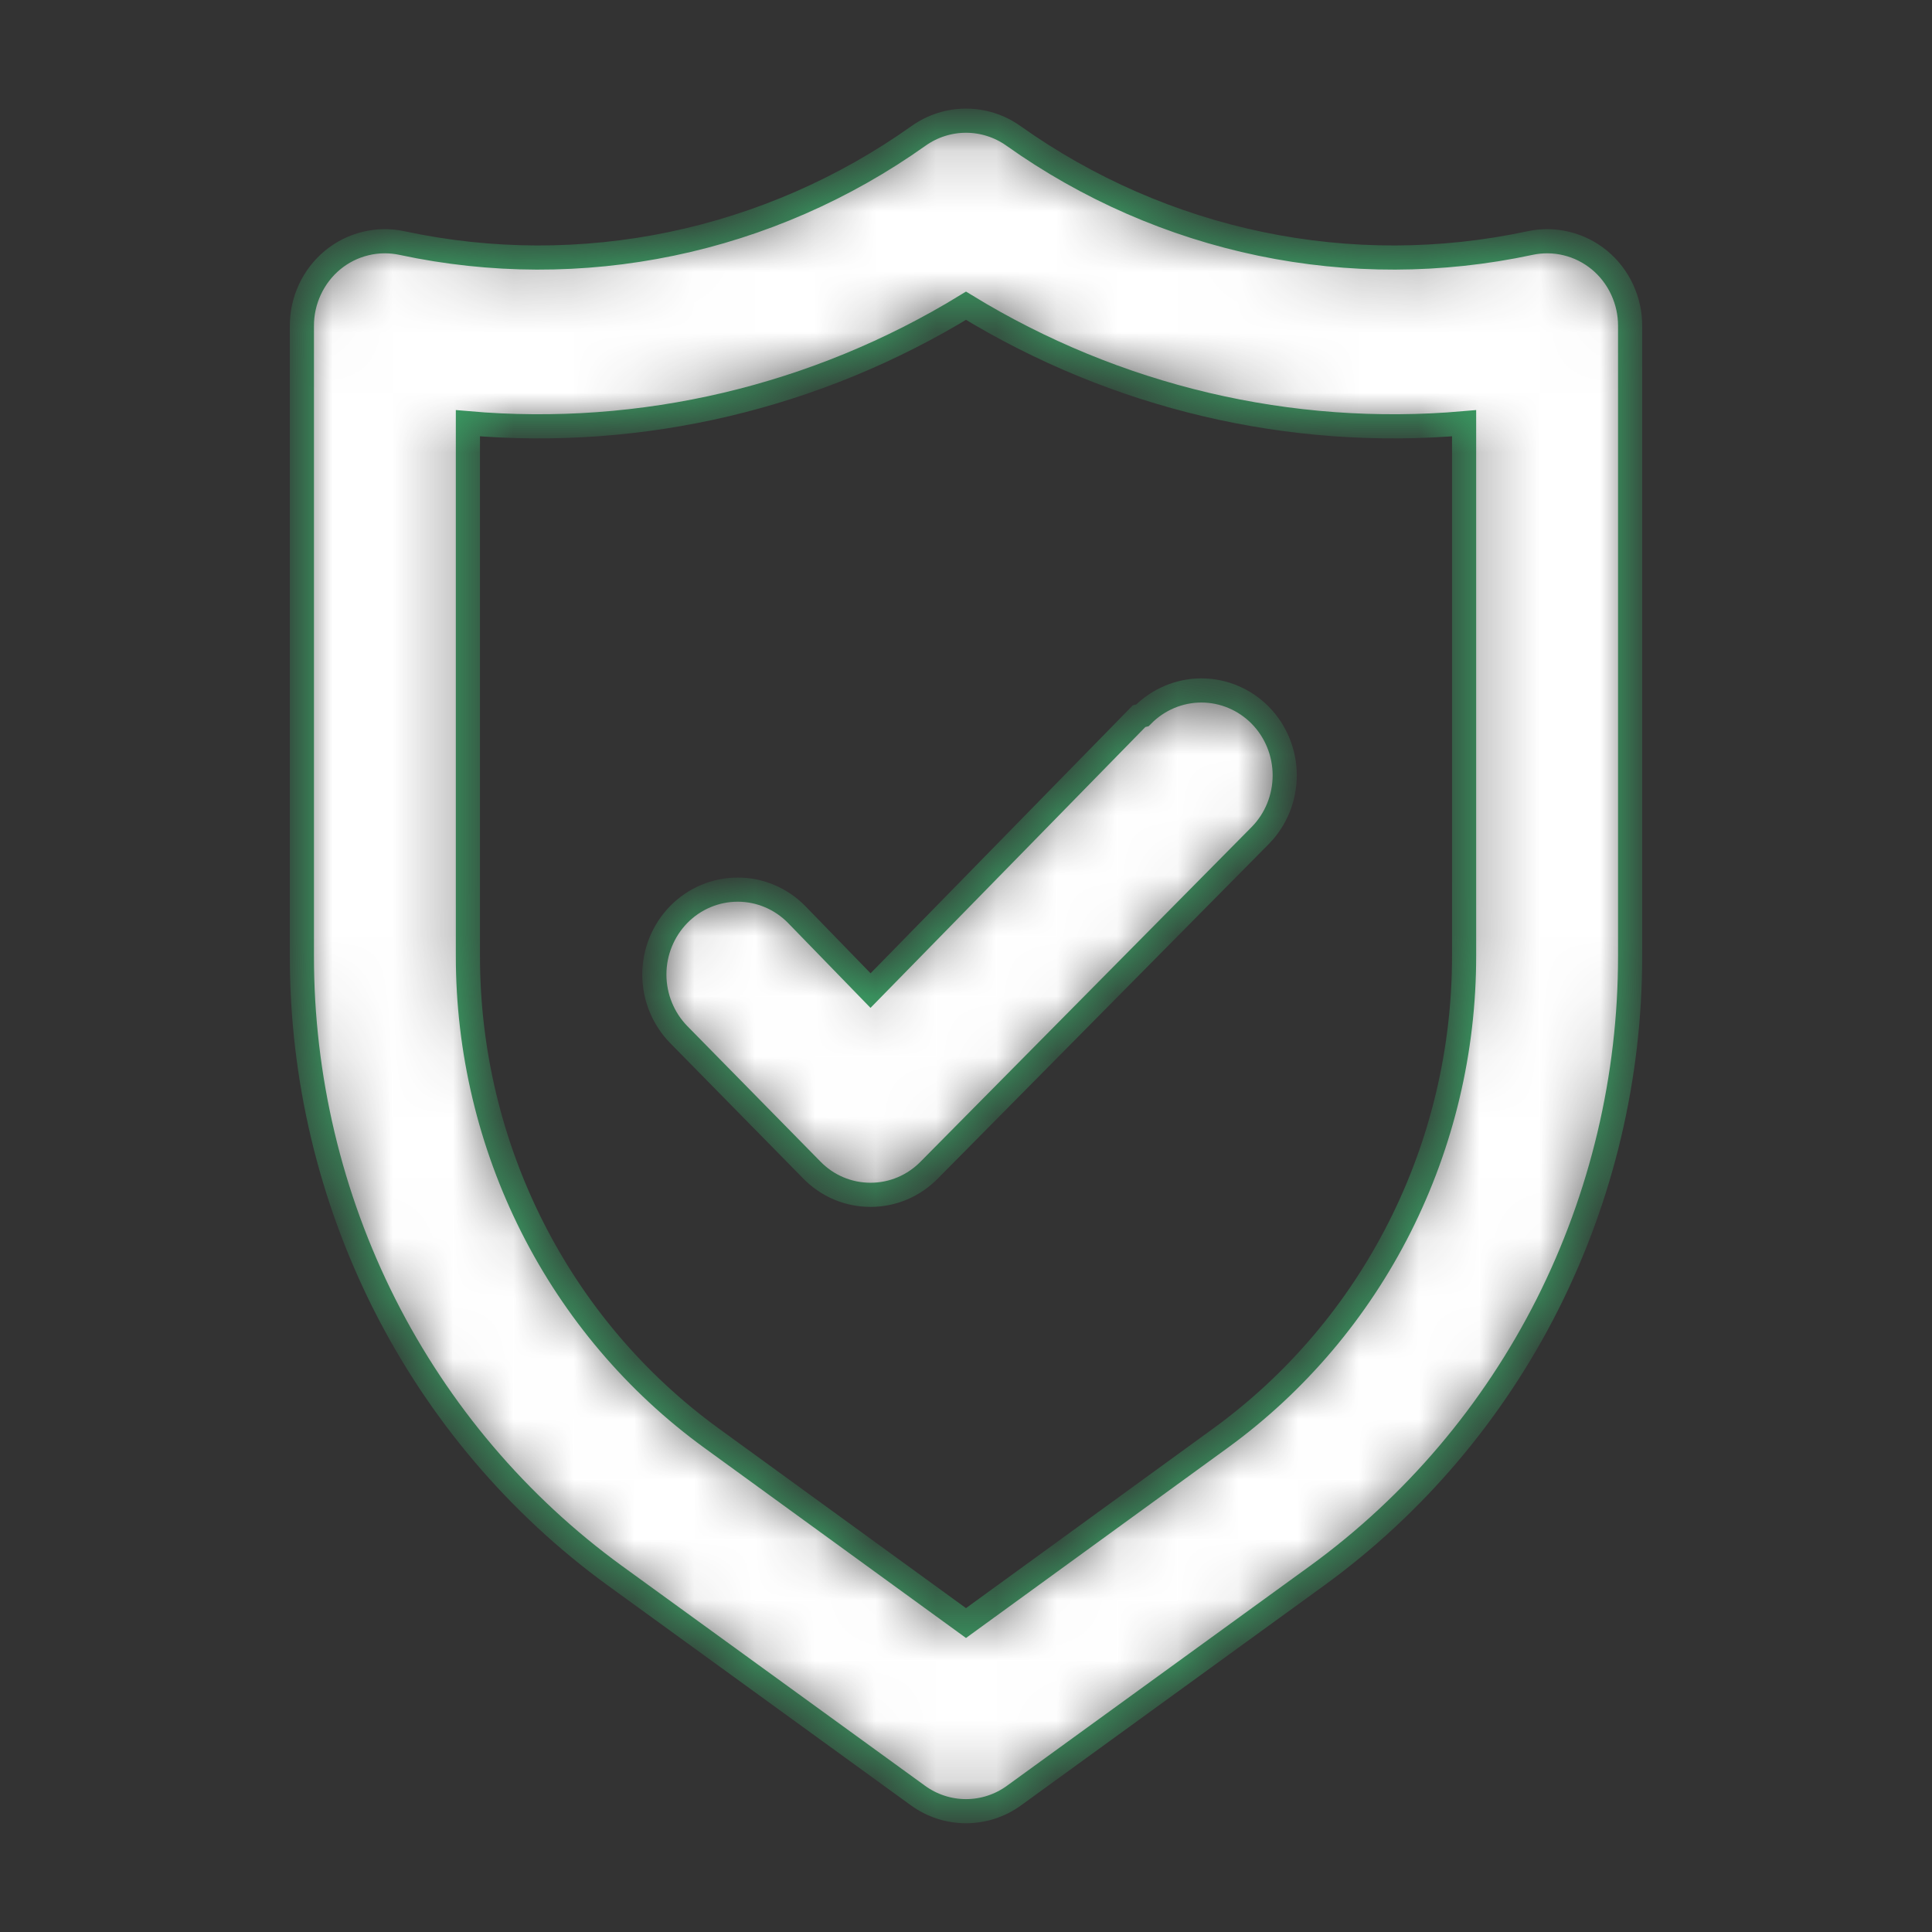 <svg width="32" height="32" viewBox="0 0 32 32" fill="none" xmlns="http://www.w3.org/2000/svg">
<rect x="0" y="0" width="32" height="32" fill="#333333" stroke="none"/>
<mask id="path-1-inside-1_5032_2937" fill="white">
<path d="M26.491 4.307C26.331 4.176 26.145 4.082 25.945 4.034C25.745 3.985 25.537 3.983 25.336 4.027C23.867 4.341 22.35 4.345 20.879 4.039C19.409 3.733 18.015 3.124 16.784 2.249C16.554 2.086 16.28 1.999 16 1.999C15.72 1.999 15.446 2.086 15.216 2.249C13.985 3.124 12.591 3.733 11.121 4.039C9.65 4.345 8.133 4.341 6.664 4.027C6.463 3.983 6.255 3.985 6.055 4.034C5.855 4.082 5.668 4.176 5.509 4.307C5.349 4.439 5.221 4.606 5.133 4.795C5.045 4.984 4.999 5.191 5 5.4V15.833C4.999 17.841 5.469 19.82 6.37 21.606C7.272 23.391 8.579 24.931 10.184 26.098L15.203 29.739C15.435 29.908 15.714 29.999 16 29.999C16.286 29.999 16.565 29.908 16.797 29.739L21.816 26.098C23.421 24.931 24.728 23.391 25.63 21.606C26.531 19.82 27.001 17.841 27 15.833V5.4C27.001 5.191 26.955 4.984 26.867 4.795C26.779 4.606 26.651 4.439 26.491 4.307ZM24.25 15.833C24.251 17.394 23.886 18.933 23.185 20.322C22.485 21.71 21.468 22.908 20.221 23.816L16 26.883L11.779 23.816C10.532 22.908 9.515 21.71 8.815 20.322C8.114 18.933 7.749 17.394 7.75 15.833V7.01C10.633 7.262 13.52 6.58 16 5.064C18.48 6.58 21.367 7.262 24.25 7.01V15.833ZM18.867 11.862L14.419 16.407L13.195 15.147C12.936 14.883 12.585 14.735 12.219 14.735C11.853 14.735 11.501 14.883 11.242 15.147C10.984 15.411 10.838 15.768 10.838 16.141C10.838 16.514 10.984 16.872 11.242 17.136L13.443 19.376C13.57 19.507 13.722 19.612 13.89 19.683C14.057 19.754 14.237 19.79 14.419 19.79C14.6 19.79 14.78 19.754 14.947 19.683C15.115 19.612 15.267 19.507 15.395 19.376L20.875 13.837C21.134 13.573 21.279 13.215 21.279 12.842C21.279 12.47 21.134 12.112 20.875 11.848C20.616 11.585 20.265 11.436 19.899 11.436C19.533 11.436 19.181 11.585 18.922 11.848L18.867 11.862Z"/>
</mask>
<path d="M26.491 4.307C26.331 4.176 26.145 4.082 25.945 4.034C25.745 3.985 25.537 3.983 25.336 4.027C23.867 4.341 22.35 4.345 20.879 4.039C19.409 3.733 18.015 3.124 16.784 2.249C16.554 2.086 16.28 1.999 16 1.999C15.72 1.999 15.446 2.086 15.216 2.249C13.985 3.124 12.591 3.733 11.121 4.039C9.65 4.345 8.133 4.341 6.664 4.027C6.463 3.983 6.255 3.985 6.055 4.034C5.855 4.082 5.668 4.176 5.509 4.307C5.349 4.439 5.221 4.606 5.133 4.795C5.045 4.984 4.999 5.191 5 5.4V15.833C4.999 17.841 5.469 19.82 6.37 21.606C7.272 23.391 8.579 24.931 10.184 26.098L15.203 29.739C15.435 29.908 15.714 29.999 16 29.999C16.286 29.999 16.565 29.908 16.797 29.739L21.816 26.098C23.421 24.931 24.728 23.391 25.63 21.606C26.531 19.82 27.001 17.841 27 15.833V5.4C27.001 5.191 26.955 4.984 26.867 4.795C26.779 4.606 26.651 4.439 26.491 4.307ZM24.25 15.833C24.251 17.394 23.886 18.933 23.185 20.322C22.485 21.71 21.468 22.908 20.221 23.816L16 26.883L11.779 23.816C10.532 22.908 9.515 21.71 8.815 20.322C8.114 18.933 7.749 17.394 7.75 15.833V7.01C10.633 7.262 13.52 6.58 16 5.064C18.48 6.58 21.367 7.262 24.25 7.01V15.833ZM18.867 11.862L14.419 16.407L13.195 15.147C12.936 14.883 12.585 14.735 12.219 14.735C11.853 14.735 11.501 14.883 11.242 15.147C10.984 15.411 10.838 15.768 10.838 16.141C10.838 16.514 10.984 16.872 11.242 17.136L13.443 19.376C13.57 19.507 13.722 19.612 13.89 19.683C14.057 19.754 14.237 19.79 14.419 19.79C14.6 19.79 14.78 19.754 14.947 19.683C15.115 19.612 15.267 19.507 15.395 19.376L20.875 13.837C21.134 13.573 21.279 13.215 21.279 12.842C21.279 12.47 21.134 12.112 20.875 11.848C20.616 11.585 20.265 11.436 19.899 11.436C19.533 11.436 19.181 11.585 18.922 11.848L18.867 11.862Z" fill="white" stroke="#3A9F64" stroke-width="0.4" mask="url(#path-1-inside-1_5032_2937)"/>
</svg>

